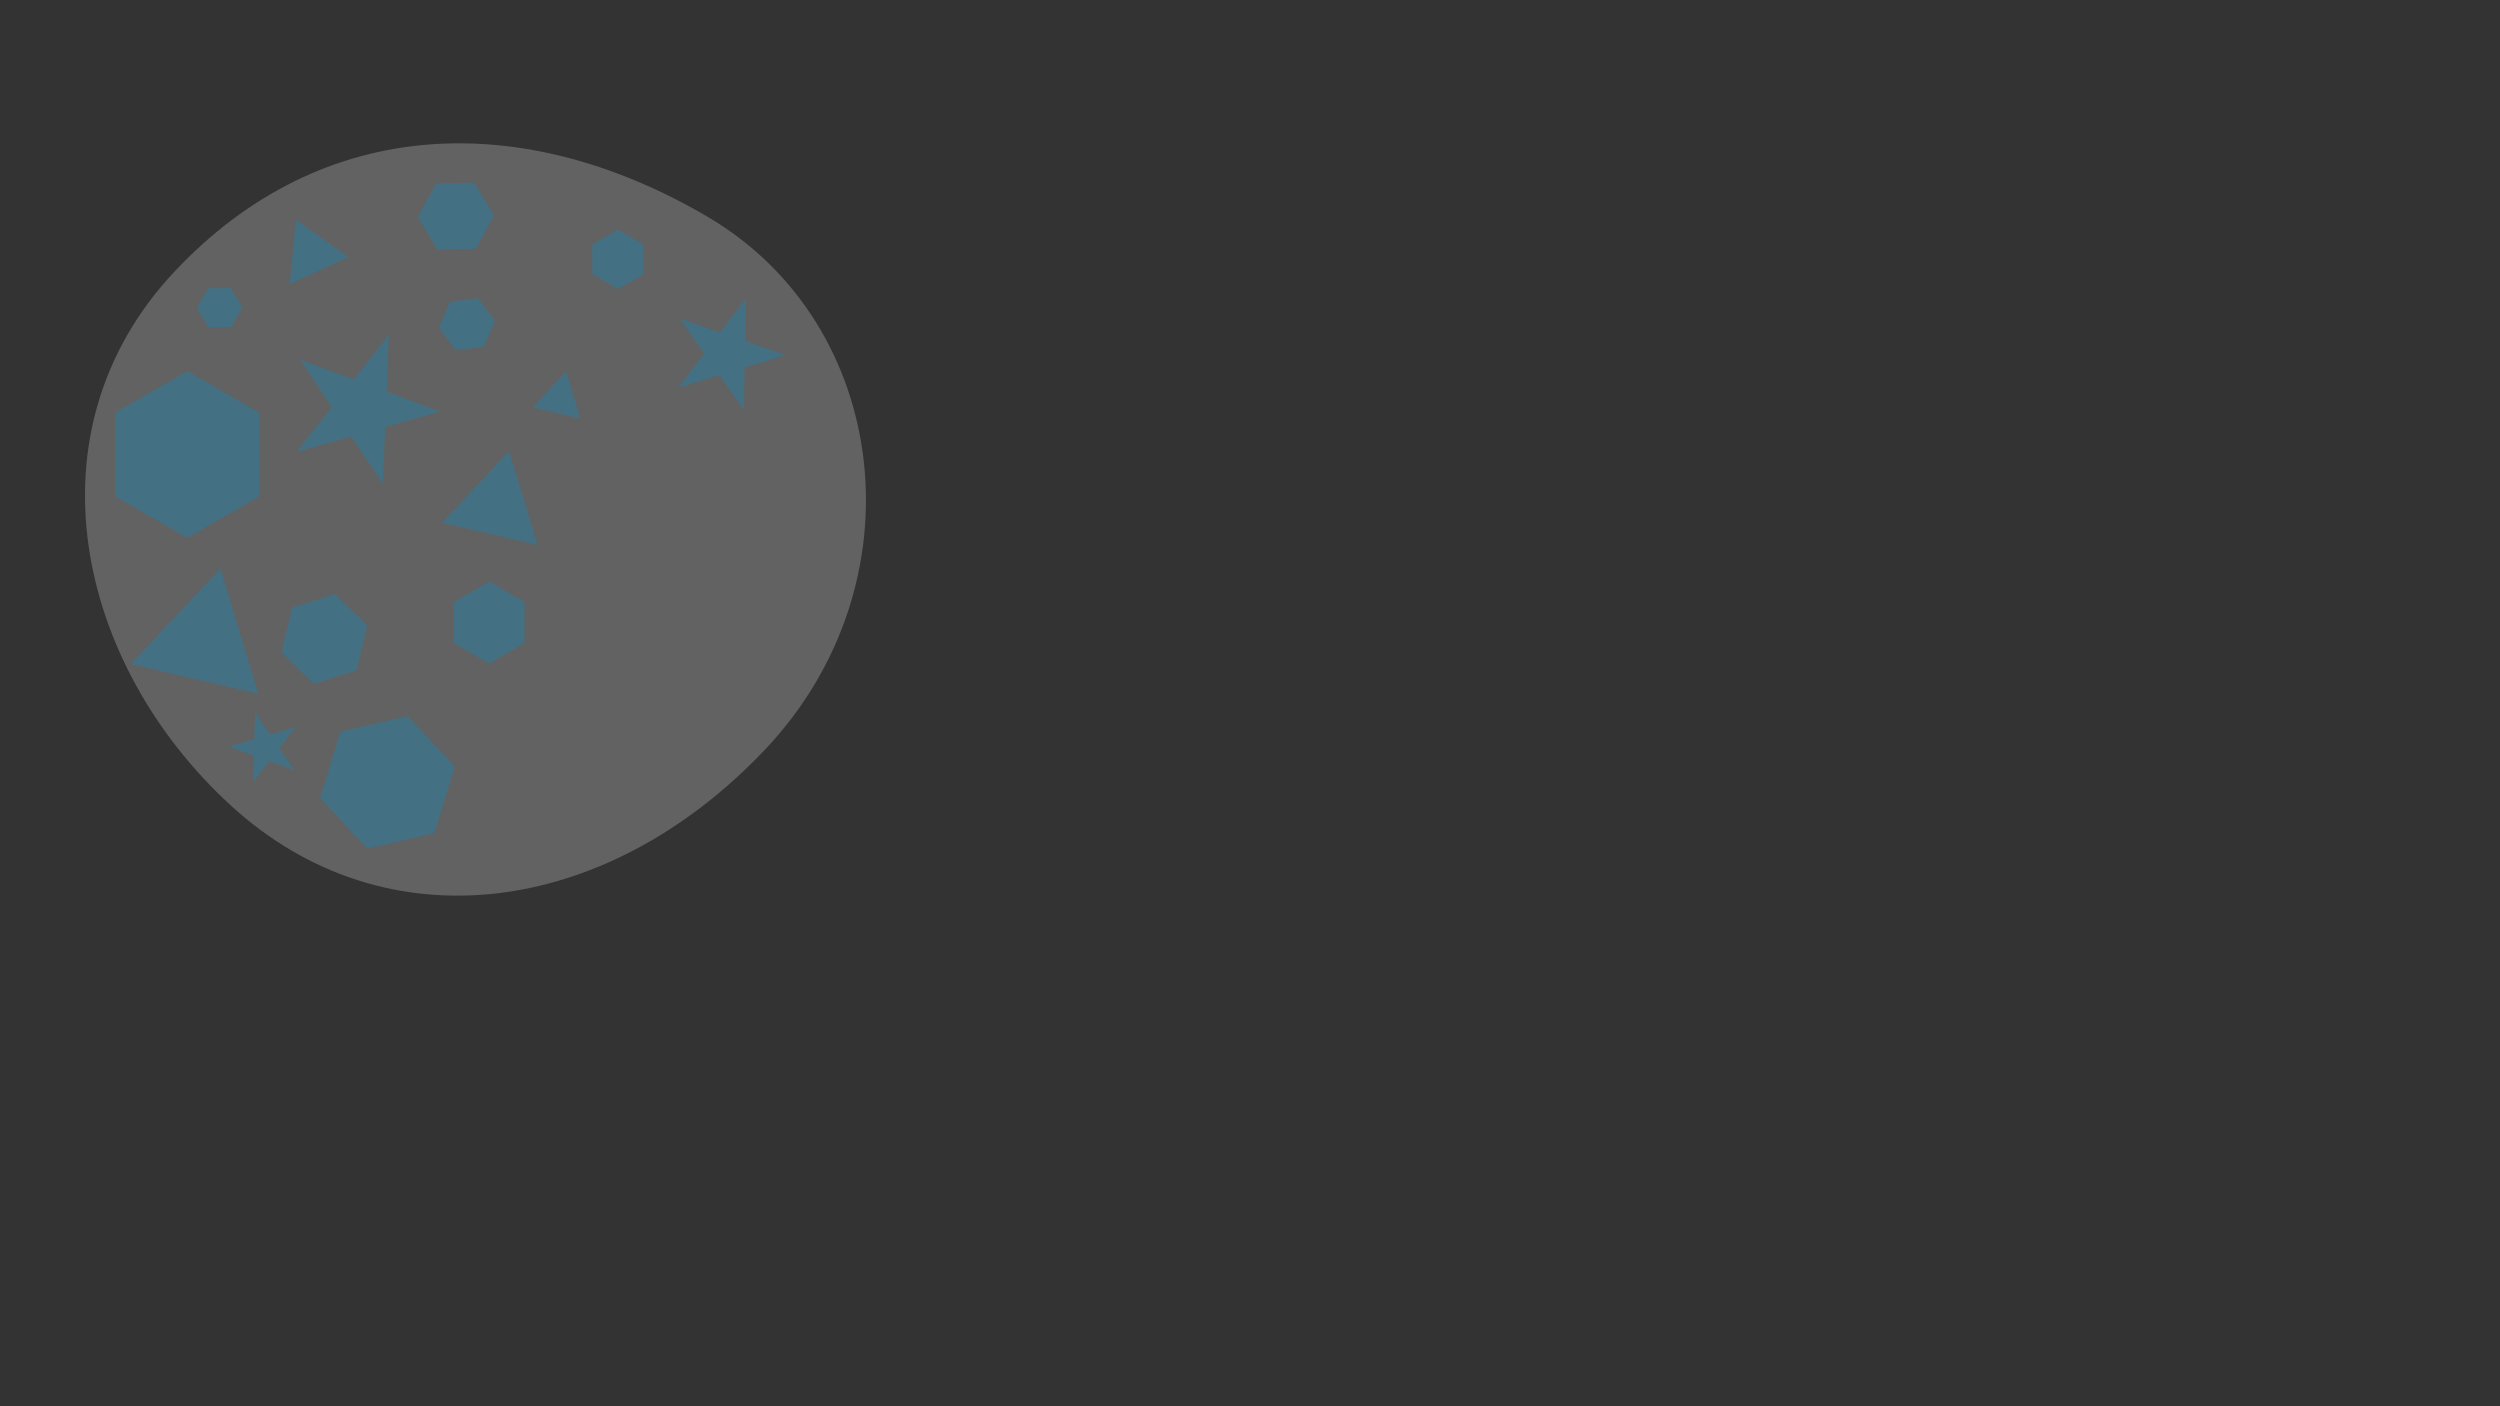 <?xml version="1.0" encoding="UTF-8" standalone="no"?>
<svg
   width="960"
   height="540"
   viewBox="0 0 960 540"
   fill="none"
   version="1.1"
   id="svg32"
   sodipodi:docname="nosotros-hero.svg"
   inkscape:version="1.1 (c68e22c387, 2021-05-23)"
   xmlns:inkscape="http://www.inkscape.org/namespaces/inkscape"
   xmlns:sodipodi="http://sodipodi.sourceforge.net/DTD/sodipodi-0.dtd"
   xmlns="http://www.w3.org/2000/svg"
   xmlns:svg="http://www.w3.org/2000/svg">
  <rect x="0" y="0" width="960" height="540" fill="#333333" stroke="none"/>
  <sodipodi:namedview
     id="namedview34"
     pagecolor="#ffffff"
     bordercolor="#666666"
     borderopacity="1.0"
     inkscape:pageshadow="2"
     inkscape:pageopacity="0.0"
     inkscape:pagecheckerboard="0"
     showgrid="false"
     inkscape:zoom="1.6074074"
     inkscape:cx="269.06682"
     inkscape:cy="205.6106"
     inkscape:window-width="1366"
     inkscape:window-height="705"
     inkscape:window-x="-8"
     inkscape:window-y="-8"
     inkscape:window-maximized="1"
     inkscape:current-layer="Group" />
  <g
     id="nosotros-hero"
     clip-path="url(#clip0)"
     transform="matrix(0.754,0,0,0.754,8.022,13.528)"
     style="stroke-width:1.326">
    <g
       id="Group"
       style="stroke-width:1.326">
      <path
         id="Vector"
         d="m 106.935,392.299 c 78.941,72.293 191.395,56.427 271.746,-28.17 C 459.032,279.531 442.919,147.169 349.736,92.465 256.553,37.76 153.802,39.705 77.991,120.635 2.18,201.565 27.995,320.006 106.935,392.299 Z"
         fill="#eff3f0"
         style="stroke-width:1.758;fill:#eff3f0;fill-opacity:0.244" />
      <g
         id="Group_2"
         style="stroke-width:1.326">
        <path
           id="Vector_2"
           d="m 304.079,99 13.079,7.568 v 15.135 L 304.079,129.271 291,121.703 v -15.135 z"
           fill="#297ea6"
           fill-opacity="0.5"
           style="stroke-width:1.758" />
      </g>
      <g
         id="Group_3"
         style="stroke-width:1.326"
         transform="translate(-56.91,-37.94)">
        <path
           id="Vector_3"
           d="m 289.662,171.833 8.653,11.473 -5.604,13.281 -14.256,1.808 -8.653,-11.474 5.603,-13.281 z"
           fill="#297ea6"
           fill-opacity="0.5"
           style="stroke-width:1.758" />
      </g>
      <g
         id="Group_4"
         style="stroke-width:1.326">
        <path
           id="Vector_4"
           d="m 84.722,171 36.723,21.262 v 42.523 L 84.722,256.046 48,234.785 v -42.523 z"
           fill="#297ea6"
           fill-opacity="0.5"
           style="stroke-width:1.758" />
      </g>
      <g
         id="Group_5"
         style="stroke-width:1.326"
         transform="translate(-52.786,0.825)">
        <path
           id="Vector_5"
           d="m 249.759,345.893 23.989,25.783 -10.307,33.778 -34.298,7.995 -23.989,-25.782 10.307,-33.778 z"
           fill="#297ea6"
           fill-opacity="0.5"
           style="stroke-width:1.758" />
      </g>
      <g
         id="Group_6"
         style="stroke-width:1.326"
         transform="translate(-51.136,-258.157)">
        <path
           id="Vector_6"
           d="m 157.935,386.853 5.931,9.892 -5.602,10.079 -11.533,0.188 -5.93,-9.893 5.602,-10.079 z"
           fill="#297ea6"
           fill-opacity="0.5"
           style="stroke-width:1.758" />
      </g>
      <g
         id="Group_7"
         style="stroke-width:1.326"
         transform="translate(-58.56,-19.795)">
        <path
           id="Vector_7"
           d="m 297.038,298 18.038,10.451 v 20.901 L 297.038,339.802 279,329.352 v -20.901 z"
           fill="#297ea6"
           fill-opacity="0.5"
           style="stroke-width:1.758" />
      </g>
      <g
         id="Group_8"
         style="stroke-width:1.326"
         transform="translate(-17.577,-154.006)">
        <path
           id="Vector_8"
           d="m 248.466,229.09 10.061,16.62 -9.362,17.06 -19.423,0.44 -10.061,-16.62 9.362,-17.06 z"
           fill="#297ea6"
           fill-opacity="0.5"
           style="stroke-width:1.758" />
      </g>
      <path
         id="Vector_9"
         d="m 159.966,284.524 16.439,15.973 -5.411,22.898 -21.85,6.925 -16.439,-15.973 5.412,-22.898 z"
         fill="#297ea6"
         fill-opacity="0.5"
         style="stroke-width:1.758" />
      <path
         id="Star 1"
         d="m 369.209,133.94 -0.395,21.793 20.604,7.11 -20.848,6.358 -0.395,21.793 -12.49,-17.863 -20.848,6.359 13.129,-17.399 -12.49,-17.862 20.604,7.11 z"
         fill="#297ea6"
         fill-opacity="0.5"
         style="stroke-width:1.758" />
      <path
         id="Star 2"
         d="m 187.47,152.534 -1.188,29.037 27.249,10.103 -27.984,7.843 -1.188,29.037 -16.106,-24.19 -27.984,7.844 18.029,-22.794 -16.106,-24.19 27.249,10.103 z"
         fill="#297ea6"
         fill-opacity="0.5"
         style="stroke-width:1.758" />
      <path
         id="Polygon 1"
         d="m 101.596,271.579 19.342,63.817 -64.938,-15.158 z"
         fill="#297ea6"
         fill-opacity="0.5"
         style="stroke-width:1.758" />
      <path
         id="Polygon 3"
         d="m 277.647,171.264 7.251,23.926 -24.346,-5.683 z"
         fill="#297ea6"
         fill-opacity="0.5"
         style="stroke-width:1.758" />
      <path
         id="Polygon 4"
         d="m 248.635,211.755 14.503,47.85 -48.691,-11.365 z"
         fill="#297ea6"
         fill-opacity="0.5"
         style="stroke-width:1.758" />
      <path
         id="Polygon 2"
         d="m 139.999,93.877 26.909,19.102 -29.997,13.753 z"
         fill="#297ea6"
         fill-opacity="0.5"
         style="stroke-width:1.758" />
      <path
         id="Star 1_2"
         d="m 119.288,344.881 7.646,11.248 13.061,-3.796 -8.334,10.749 7.646,11.248 -12.797,-4.605 -8.335,10.748 0.426,-13.595 -12.798,-4.605 13.061,-3.796 z"
         fill="#297ea6"
         fill-opacity="0.5"
         style="stroke-width:1.758" />
    </g>
  </g>
  <defs
     id="defs30">
    <clipPath
       id="clip0">
      <rect
         width="960"
         height="540"
         fill="white"
         id="rect27" />
    </clipPath>
  </defs>
</svg>
